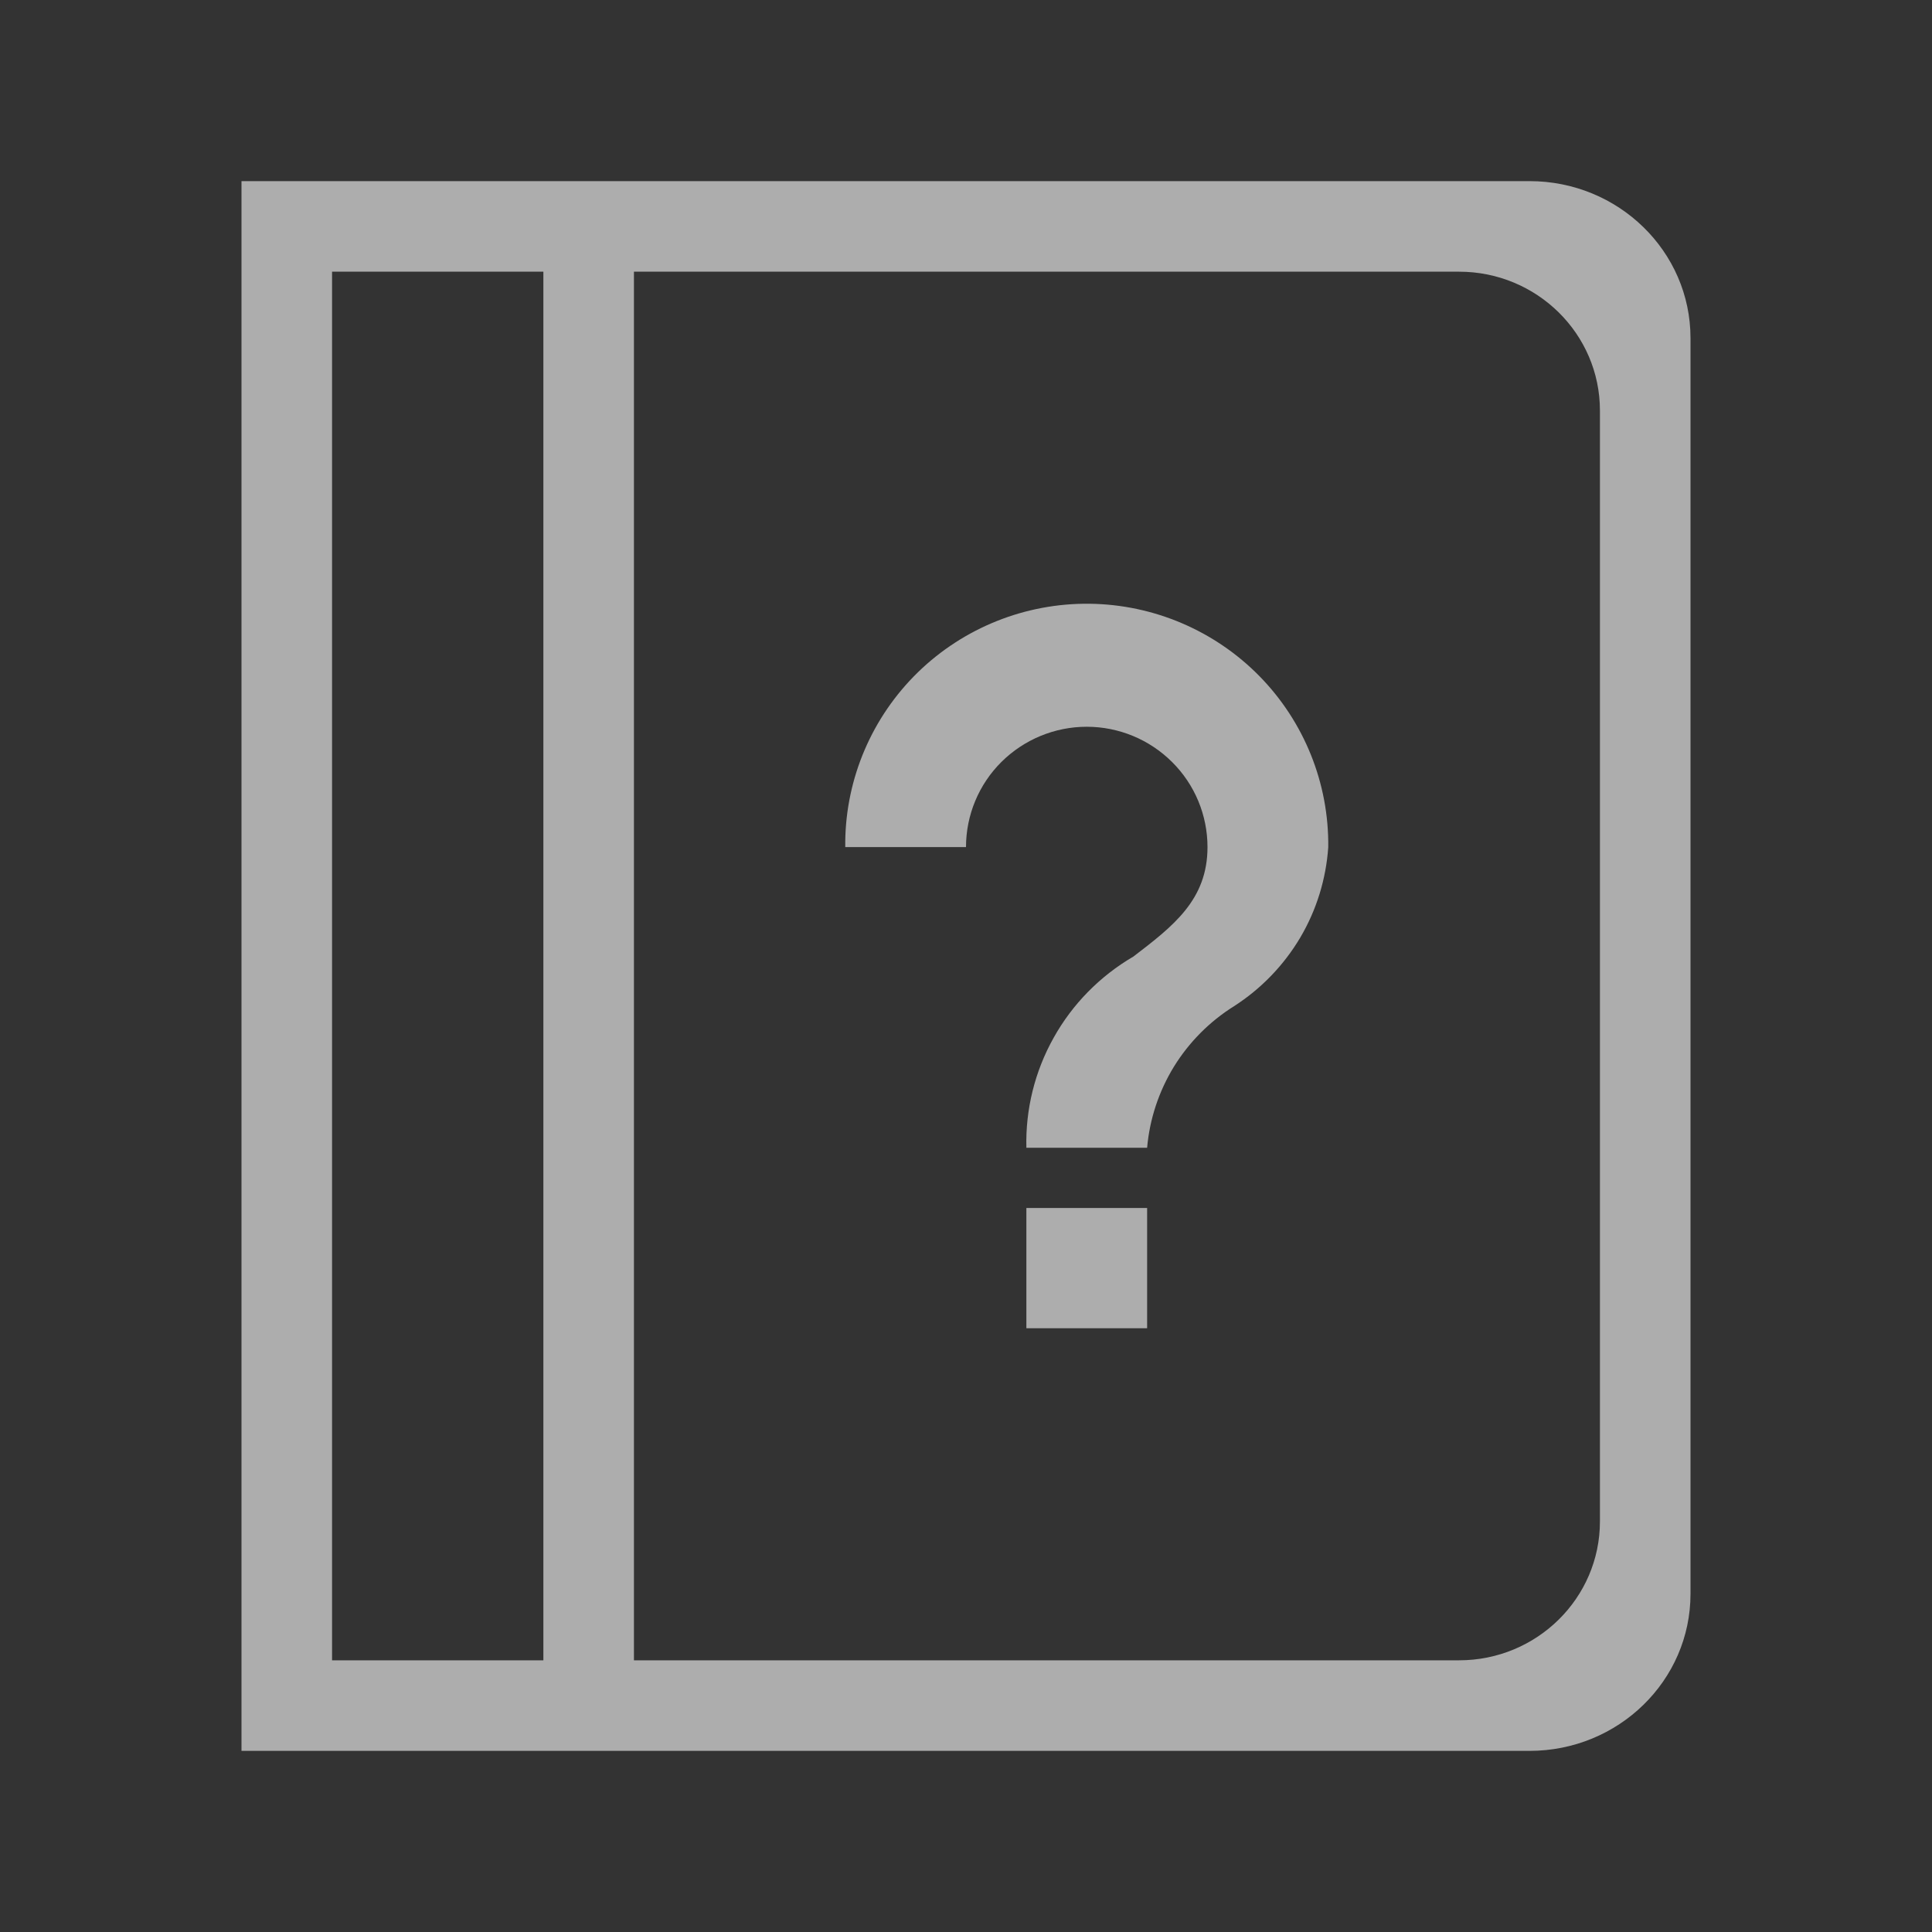 <svg width="24" height="24" viewBox="0 0 24 24" fill="none" xmlns="http://www.w3.org/2000/svg" class="flex-grow-0 flex-shrink-0 w-6 h-6 relative" preserveAspectRatio="xMidYMid meet">
						<rect x="0" y="0" width="24" height="24" fill="#333333" stroke="none"/>
						<g opacity="0.6">
							<path fill-rule="evenodd" clip-rule="evenodd" d="M3 21.75V2.25H19C20.105 2.25 21 3.123 21 4.2V19.8C21 20.877 20.105 21.75 19 21.75H3ZM4.125 20.625V3.375H6.75V20.625H4.125ZM7.875 20.625V3.375H18.125C19.091 3.375 19.875 4.147 19.875 5.1V18.9C19.875 19.853 19.091 20.625 18.125 20.625H7.875ZM12.75 16.5H14.25V15.006H12.75V16.5ZM12.75 14.258H14.25C14.281 13.902 14.395 13.558 14.582 13.252C14.77 12.947 15.026 12.689 15.33 12.499C15.666 12.283 15.947 11.992 16.151 11.649C16.354 11.306 16.473 10.92 16.5 10.523C16.509 9.73 16.201 8.966 15.645 8.399C15.089 7.833 14.329 7.509 13.534 7.5C12.738 7.491 11.971 7.798 11.402 8.352C10.834 8.906 10.509 9.663 10.5 10.455V10.523H12C12 10.126 12.158 9.746 12.439 9.466C12.721 9.186 13.102 9.028 13.5 9.028C13.898 9.028 14.279 9.186 14.56 9.466C14.842 9.746 15 10.126 15 10.523C15 11.179 14.573 11.505 14.079 11.883L14.077 11.884C13.664 12.126 13.322 12.473 13.089 12.891C12.855 13.308 12.738 13.781 12.75 14.258Z" fill="white"></path>
						</g>
					</svg>